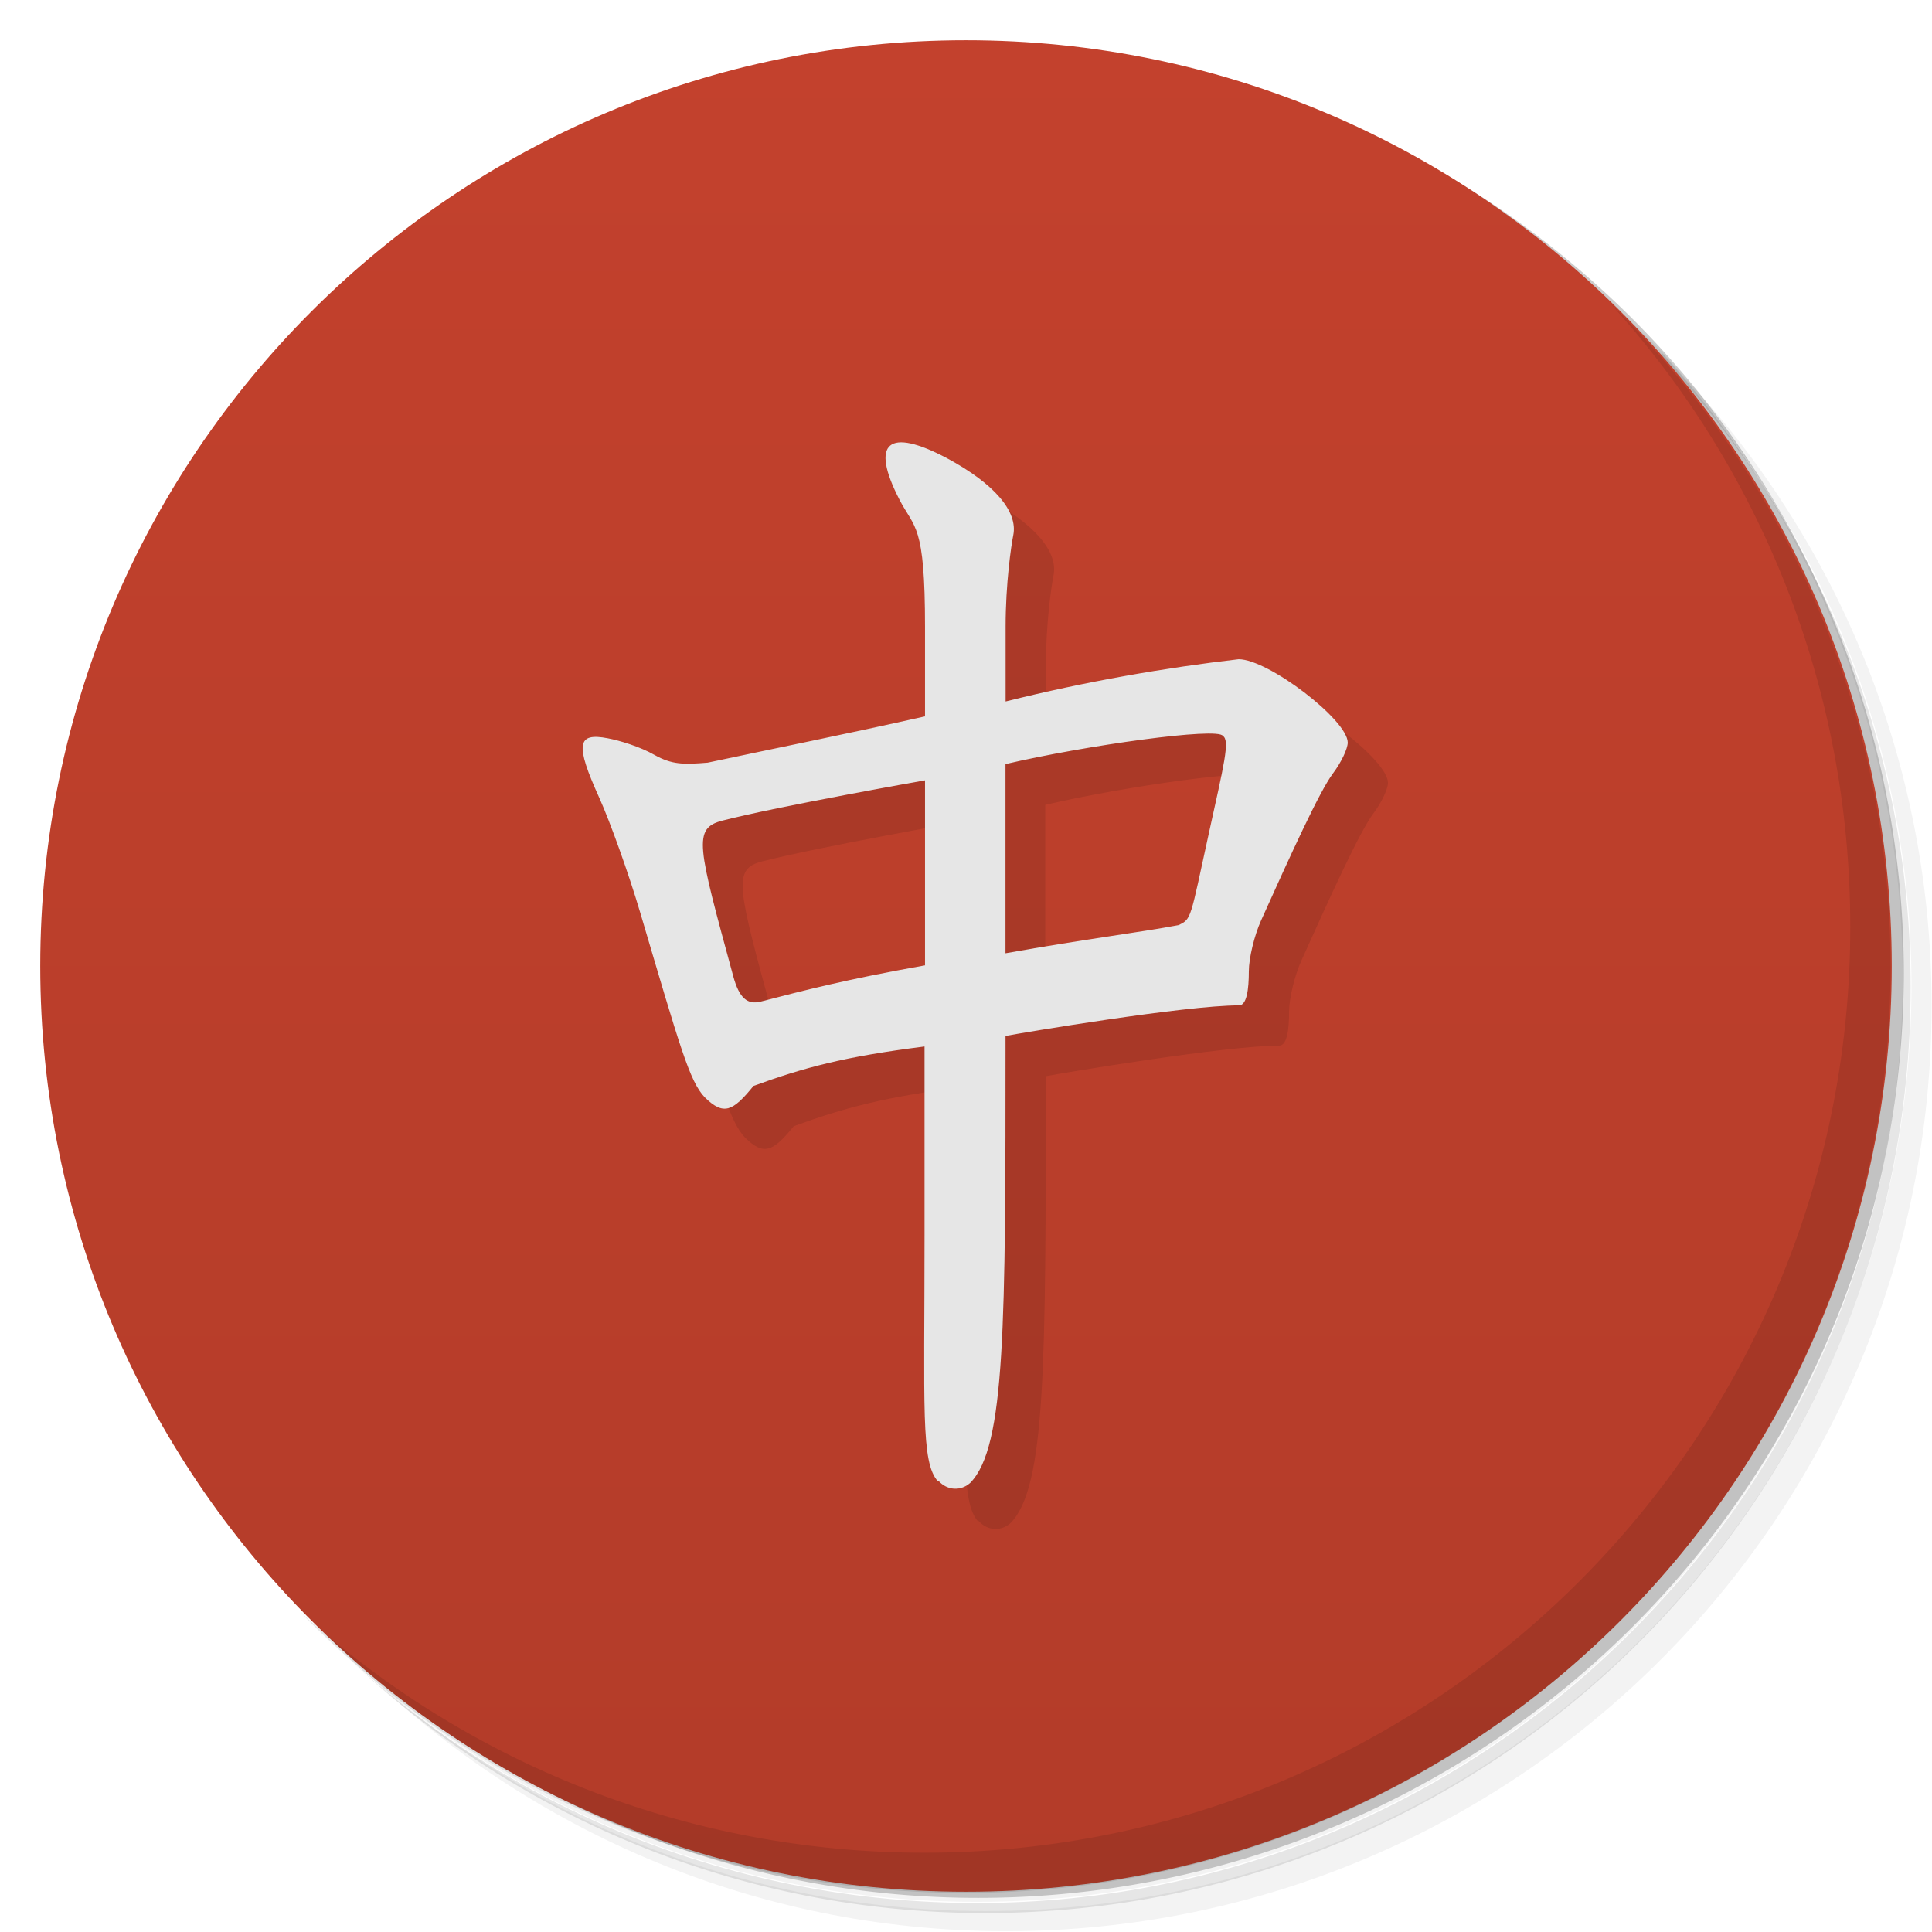 <svg version="1.1" viewBox="0 0 48 48" xmlns="http://www.w3.org/2000/svg">
 <defs>
  <linearGradient id="bg" x2="0" y1="47" y2="1" gradientUnits="userSpaceOnUse">
   <stop style="stop-color:#b33c29" offset="0"/>
   <stop style="stop-color:#c3412d" offset="1"/>
  </linearGradient>
 </defs>
 <path d="m36.3 5c5.86 4.06 9.69 10.8 9.69 18.5 0 12.4-10.1 22.5-22.5 22.5-7.67 0-14.4-3.83-18.5-9.69 1.04 1.82 2.31 3.5 3.78 4.97 4.08 3.71 9.51 5.97 15.5 5.97 12.7 0 23-10.3 23-23 0-5.95-2.26-11.4-5.97-15.5-1.47-1.48-3.15-2.74-4.97-3.78zm4.97 3.78c3.85 4.11 6.22 9.64 6.22 15.7 0 12.7-10.3 23-23 23-6.08 0-11.6-2.36-15.7-6.22 4.16 4.14 9.88 6.72 16.2 6.72 12.7 0 23-10.3 23-23 0-6.34-2.58-12.1-6.72-16.2z" style="opacity:.05"/>
 <path d="m41.3 8.78c3.71 4.08 5.97 9.51 5.97 15.5 0 12.7-10.3 23-23 23-5.95 0-11.4-2.26-15.5-5.97 4.11 3.85 9.64 6.22 15.7 6.22 12.7 0 23-10.3 23-23 0-6.08-2.36-11.6-6.22-15.7z" style="opacity:.1"/>
 <path d="m31.2 2.38c8.62 3.15 14.8 11.4 14.8 21.1 0 12.4-10.1 22.5-22.5 22.5-9.71 0-18-6.14-21.1-14.8a23 23 0 0 0 44.9-7 23 23 0 0 0-16-21.9z" style="opacity:.2"/>
 <path d="m24 1c12.7 0 23 10.3 23 23s-10.3 23-23 23-23-10.3-23-23 10.3-23 23-23z" style="fill:url(#bg)"/>
 <path d="m40 7.53c3.71 4.08 5.97 9.51 5.97 15.5 0 12.7-10.3 23-23 23-5.95 0-11.4-2.26-15.5-5.97 4.18 4.29 10 6.97 16.5 6.97 12.7 0 23-10.3 23-23 0-6.46-2.68-12.3-6.97-16.5z" style="opacity:.1"/>
 <path d="m24.3 37.8c-0.424-0.473-0.33-1.8-0.33-6.11v-4.69c-2 0.252-3 0.525-4.25 0.98-0.518 0.64-0.747 0.738-1.21 0.283-0.379-0.399-0.61-1.23-1.61-4.61-0.281-0.947-0.736-2.22-1.01-2.83-0.603-1.33-0.56-1.63 0.212-1.48 0.292 0.054 0.812 0.213 1.16 0.414 0.431 0.241 0.719 0.241 1.32 0.191 1.75-0.373 3.4-0.701 5.4-1.15v-2.22c0-2.58-0.262-2.44-0.638-3.17-0.731-1.42-0.278-1.8 1.19-1.02 1.17 0.63 1.76 1.32 1.64 1.91-0.05 0.245-0.19 1.19-0.19 2.27v1.86c2-0.5 4-0.843 5.79-1.05 0.735 0 2.71 1.51 2.71 2.07 0 0.155-0.164 0.498-0.364 0.763-0.337 0.446-1.07 2.06-1.79 3.66-0.167 0.371-0.303 0.936-0.303 1.26 0 0.455-0.053 0.847-0.245 0.847-1.33 0-5.38 0.679-5.8 0.76 0 7.22 0 10.2-0.873 11.1-0.228 0.208-0.569 0.204-0.797-0.051zm-0.33-12.8v-4.6s-3.68 0.651-5.03 1c-0.746 0.192-0.624 0.6 0.266 3.87 0.148 0.542 0.353 0.712 0.683 0.627 1.08-0.278 2.08-0.543 4.08-0.9m6.3-1c0.324-0.154 0.285-0.142 0.75-2.27 0.375-1.71 0.534-2.32 0.35-2.43-0.113-0.224-3.4 0.232-5.4 0.7v4.7c2-0.357 3.34-0.518 4.3-0.7z" style="fill-opacity:.098"/>
 <path d="m23.3 36.8c-0.424-0.473-0.33-1.8-0.33-6.11v-4.69c-2 0.252-3 0.525-4.25 0.98-0.518 0.64-0.747 0.738-1.21 0.283-0.379-0.399-0.61-1.23-1.61-4.61-0.281-0.947-0.736-2.22-1.01-2.83-0.603-1.33-0.56-1.63 0.212-1.48 0.292 0.054 0.812 0.213 1.16 0.414 0.431 0.241 0.719 0.241 1.32 0.191 1.75-0.373 3.4-0.701 5.4-1.15v-2.22c0-2.58-0.262-2.44-0.638-3.17-0.731-1.42-0.278-1.8 1.19-1.02 1.17 0.63 1.76 1.32 1.64 1.91-0.05 0.245-0.19 1.19-0.19 2.27v1.86c2-0.5 4-0.843 5.79-1.05 0.735 0 2.71 1.51 2.71 2.07 0 0.155-0.164 0.498-0.364 0.763-0.337 0.446-1.07 2.06-1.79 3.66-0.167 0.371-0.303 0.936-0.303 1.26 0 0.455-0.053 0.847-0.245 0.847-1.33 0-5.38 0.679-5.8 0.76 0 7.22 0 10.2-0.873 11.1-0.228 0.208-0.569 0.204-0.797-0.051m-0.33-12.8v-4.6s-3.68 0.651-5.03 1c-0.746 0.192-0.624 0.6 0.266 3.87 0.148 0.542 0.353 0.712 0.683 0.627 1.08-0.278 2.08-0.543 4.08-0.9m6.3-1c0.324-0.154 0.285-0.142 0.75-2.27 0.375-1.71 0.534-2.32 0.35-2.43-0.113-0.224-3.4 0.232-5.4 0.7v4.7c2-0.357 3.34-0.518 4.3-0.7z" style="fill:#e6e6e6"/>
</svg>
